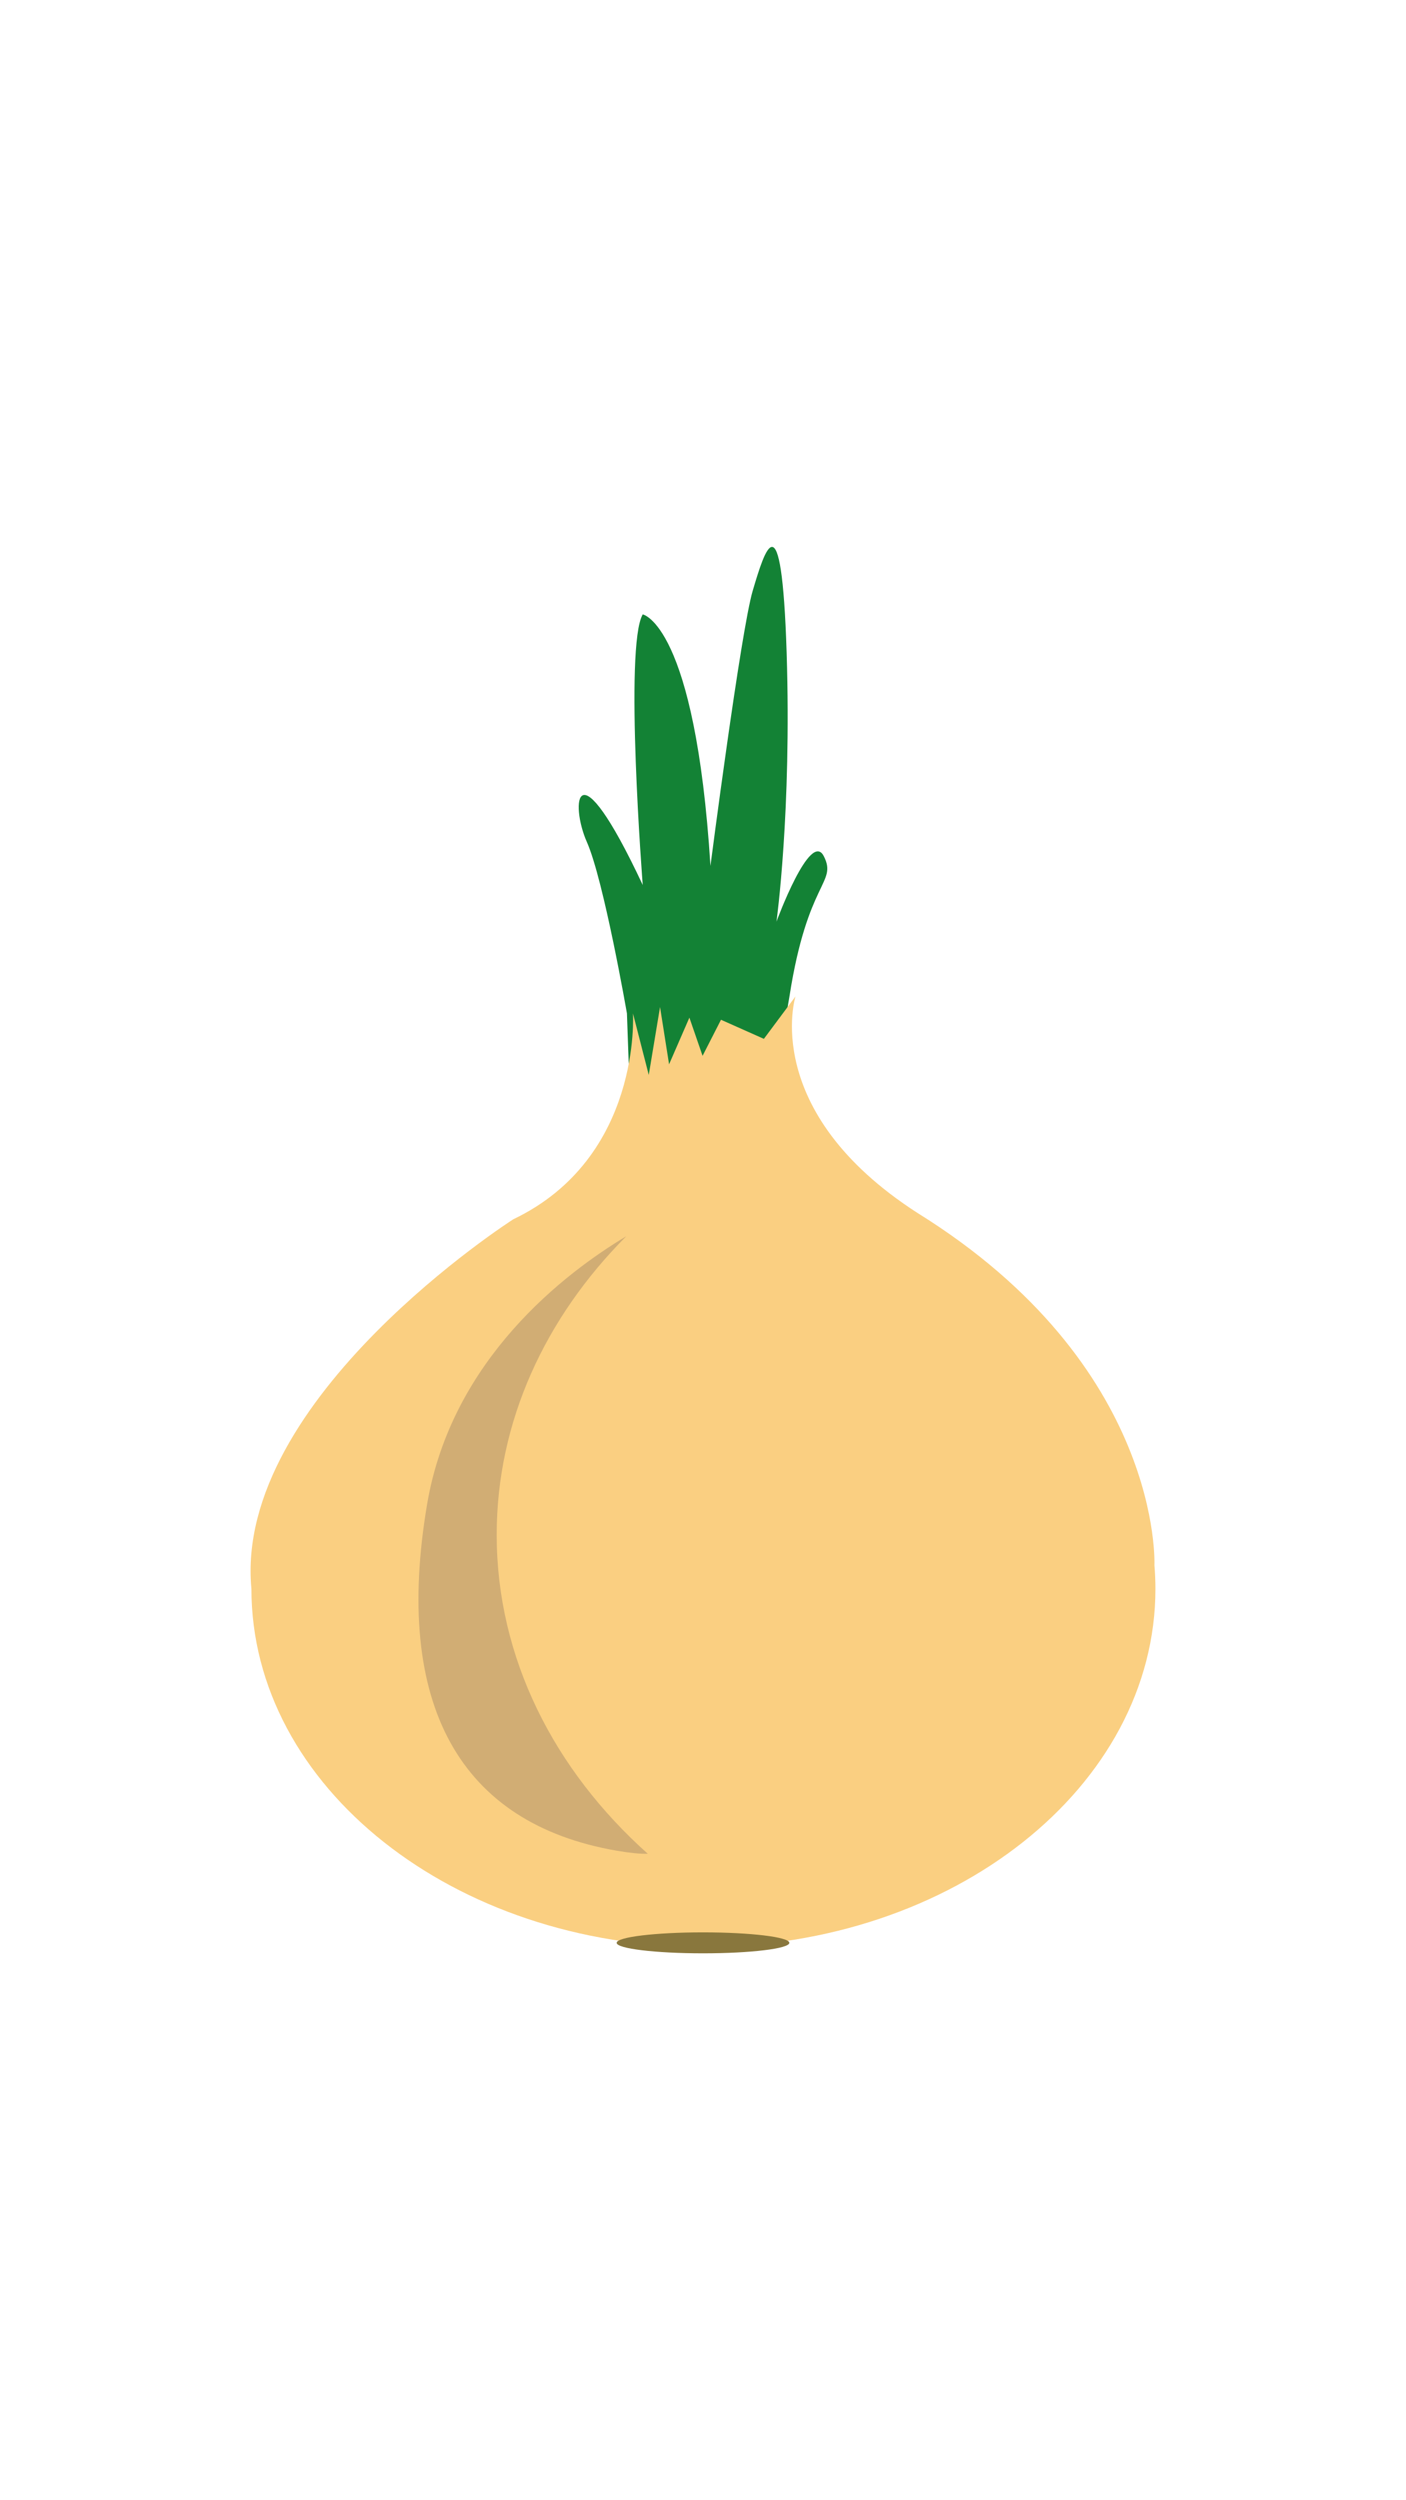 <?xml version="1.0" encoding="utf-8"?>
<!-- Generator: Adobe Illustrator 15.0.0, SVG Export Plug-In . SVG Version: 6.00 Build 0)  -->
<!DOCTYPE svg PUBLIC "-//W3C//DTD SVG 1.1//EN" "http://www.w3.org/Graphics/SVG/1.1/DTD/svg11.dtd">
<svg version="1.1" id="Layer_1" xmlns="http://www.w3.org/2000/svg" xmlns:xlink="http://www.w3.org/1999/xlink" x="0px" y="0px"
	 width="1242px" height="2208px" viewBox="0 0 1242 2208" enable-background="new 0 0 1242 2208" xml:space="preserve">
<g>
	<g>
		<path fill="#138235" d="M553.804,894.94c0,0-20.438-117.61-35.394-151.347c-14.955-33.736-10.296-89.212,49.352,37.954
			c0,0-16.451-210.854,0-238.969c0,0,46.36,8.435,59.821,222.101c0,0,26.919-208.037,37.388-243.186
			c10.469-35.149,25.423-85.748,29.91,54.822c4.486,140.57-8.974,237.563-8.974,237.563s29.911-81.53,41.874-57.634
			c11.965,23.897-14.456,21.085-30.408,123.701C681.422,982.562,621,1069.715,621,1069.715s-56.229,12.651-59.22-7.029
			S553.804,894.94,553.804,894.94z"/>
		<path fill="#FACF81" d="M1019.766,1382.246L1019.766,1382.246c0,0,7.956-176.179-209.392-311.126
			c-139.579-89.964-107.676-191.175-107.676-191.175l-27.915,37.486l-37.888-16.868l-16.268,31.863l-11.646-33.737l-17.947,41.233
			l-7.976-50.605l-9.97,59.977L559.13,894.94c0,0,7.977,127.449-105.682,181.803c0,0-247.36,157.933-231.356,326.368
			c0,174.669,178.763,316.266,399.28,316.266c220.516,0,399.28-141.597,399.28-316.266
			C1020.652,1396.1,1020.332,1389.146,1019.766,1382.246z"/>
		<ellipse fill="#89773D" cx="621" cy="1715.748" rx="76.271" ry="9.252"/>
	</g>
	<path fill="#D1AD74" d="M438.753,1355.414c0-100.098,42.935-191.926,114.442-263.65c-53.62,32.131-154.144,108.218-175.9,236.578
		c-30.003,177.018,28.836,282.027,167.434,306.03c11.624,2.013,20.666,2.881,27.511,2.714
		C489.379,1563.047,438.753,1464.107,438.753,1355.414z"/>
</g>
</svg>
